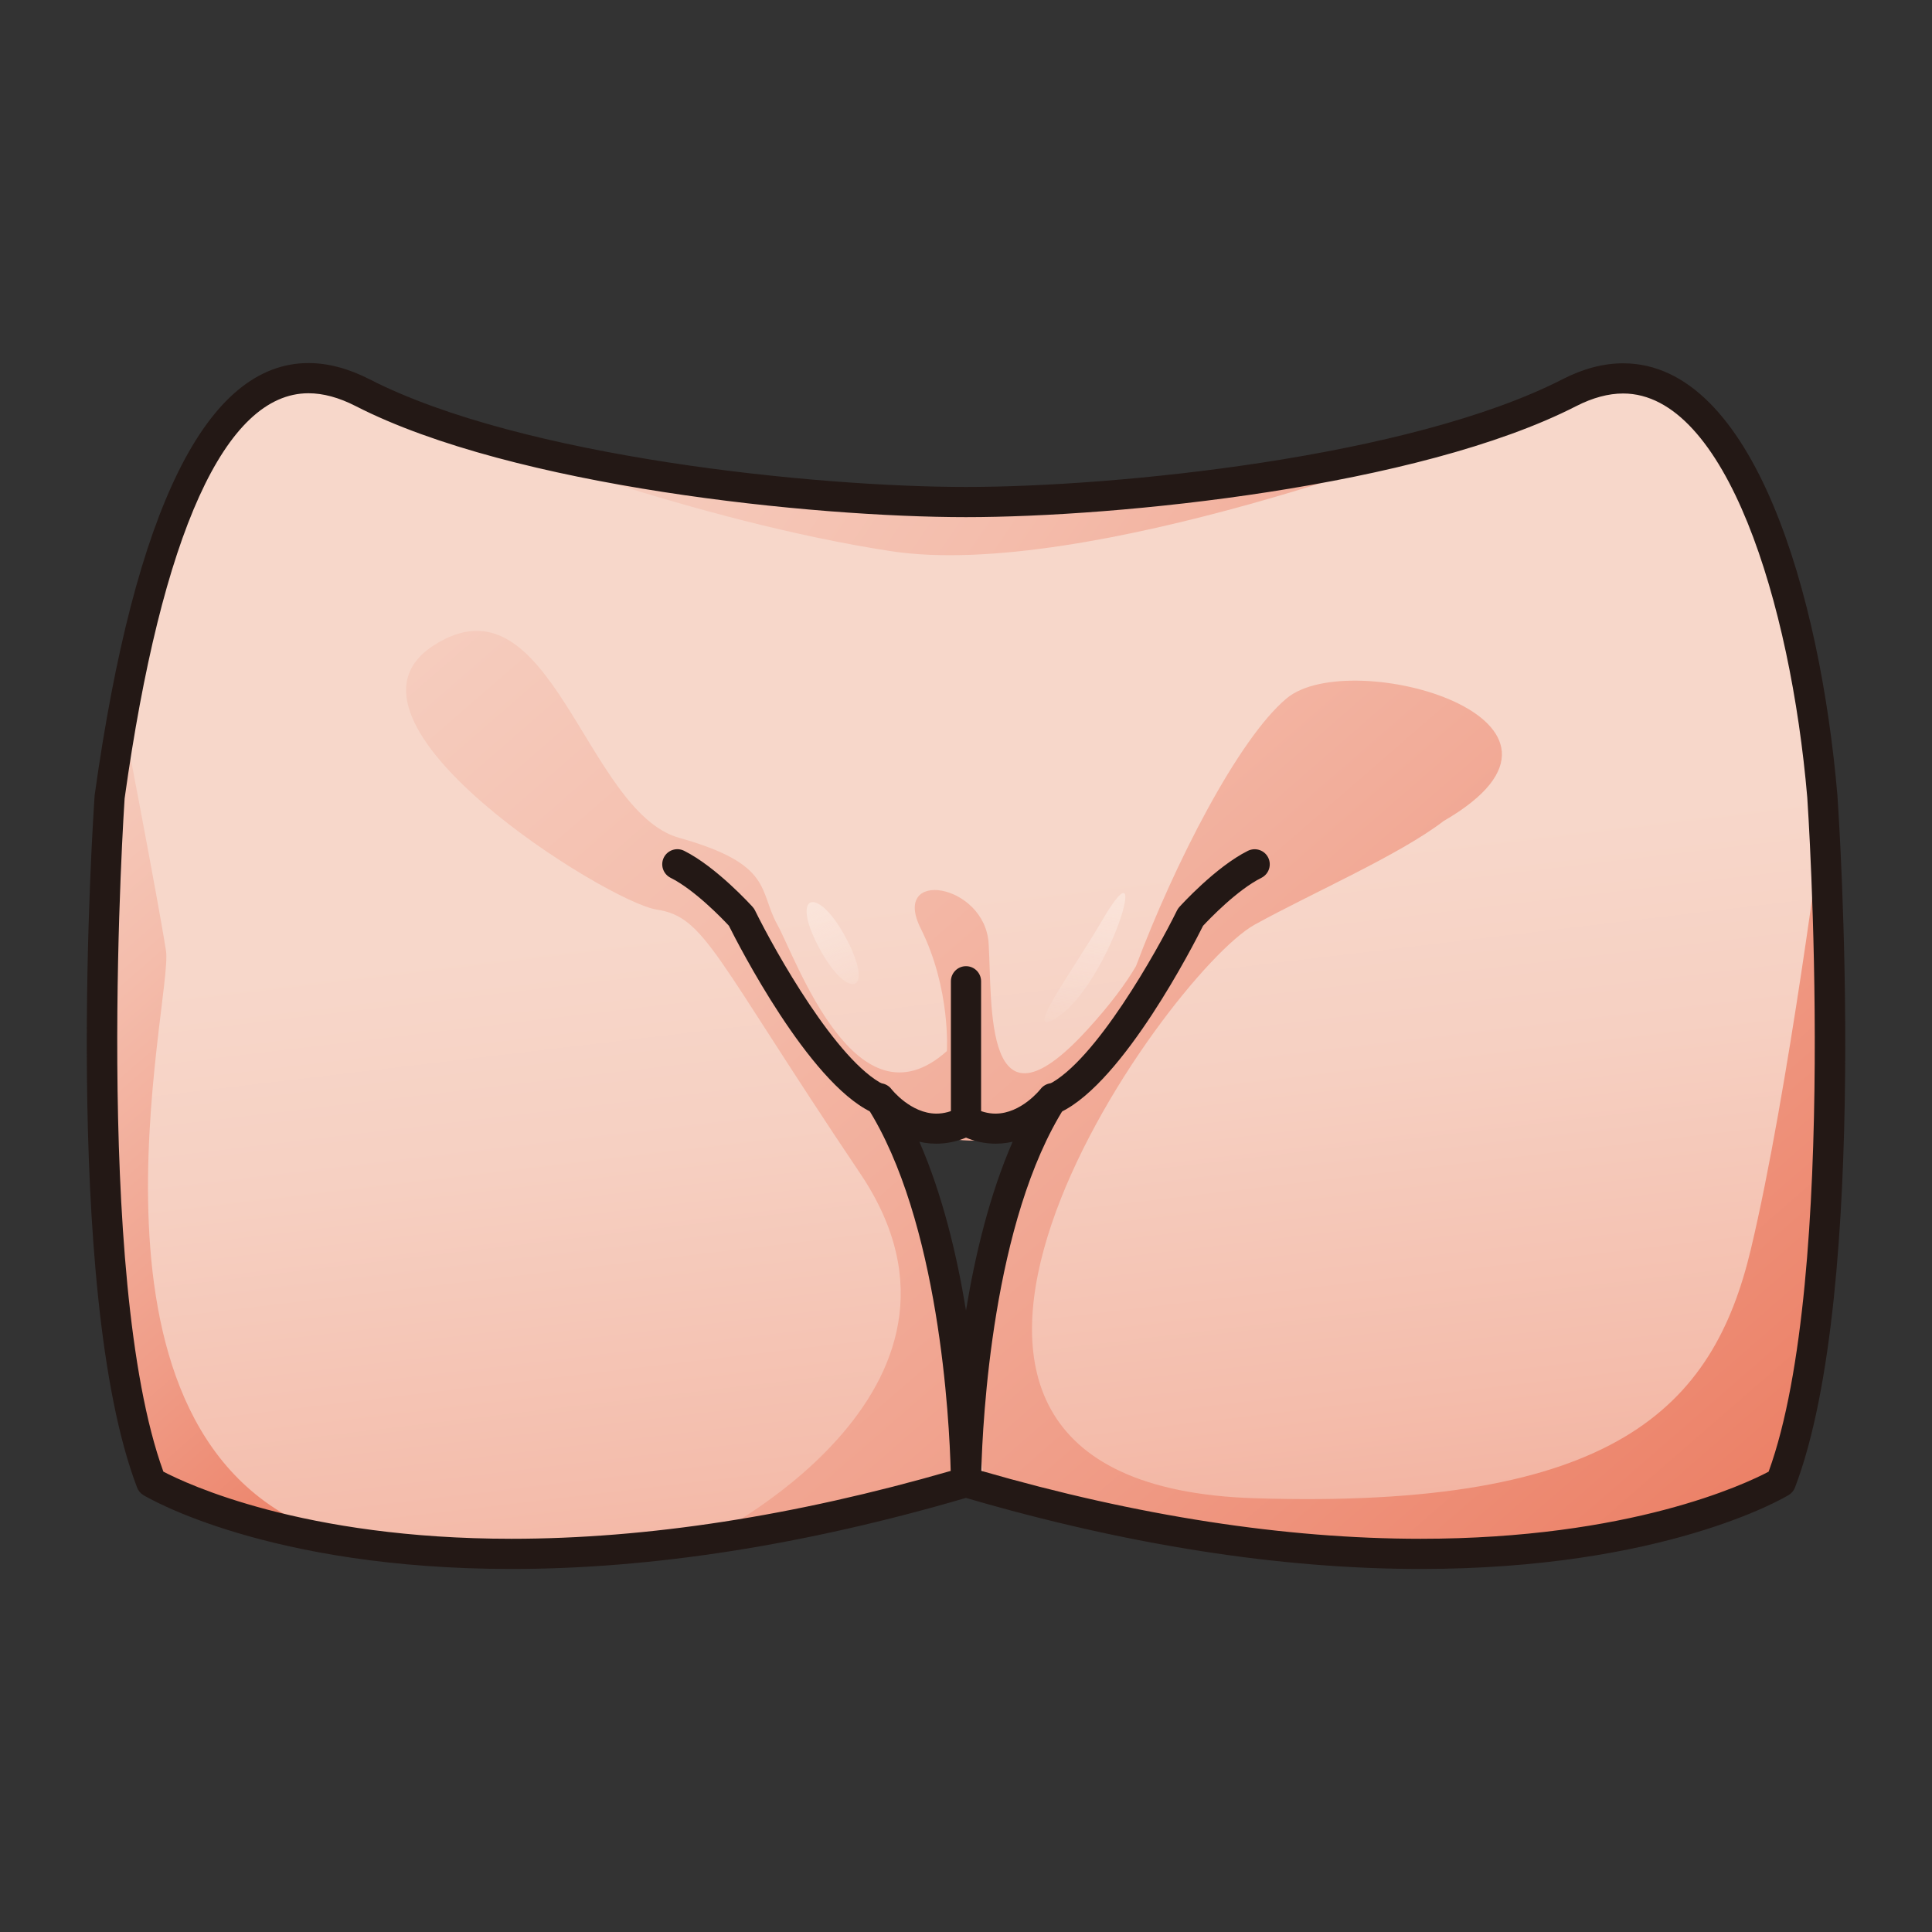 <?xml version="1.0" encoding="UTF-8"?>
<!-- Generated by phantom_svg. -->
<svg width="64px" height="64px" viewBox="0 0 64 64" preserveAspectRatio="none" xmlns="http://www.w3.org/2000/svg" xmlns:xlink="http://www.w3.org/1999/xlink" version="1.1">
  <rect x="0" y="0" width="64" height="64" fill="#333333" stroke="none"/>
  <g>
    <linearGradient id='SVGID_1_' gradientUnits='userSpaceOnUse' x1='31.467' y1='29.601' x2='37.592' y2='81.099'>
      <stop offset='0' style='stop-color:#F7D7CA'/>
      <stop offset='0.137' style='stop-color:#F6D0C2'/>
      <stop offset='0.35' style='stop-color:#F4BDAC'/>
      <stop offset='0.611' style='stop-color:#F09E89'/>
      <stop offset='0.908' style='stop-color:#EA7458'/>
      <stop offset='1' style='stop-color:#E86547'/>
    </linearGradient>
    <path style='fill:url(#SVGID_1_);' d='M60.367,26.381c-0.609-7.125-3.25-16-8.375-13.375
		s-14.869,3.625-19.992,3.625s-14.867-1-19.992-3.625s-7.351,6.044-8.375,13.375
		c0,0-1.125,16.186,1.375,22.718c0,0,8.859,5.343,26.992,0c0,0,0.008-8.218-2.867-12.718
		c0,0,1.234,1.625,2.867,0.75c1.633,0.875,2.867-0.75,2.867-0.75
		C31.992,40.881,32,49.099,32,49.099c18.133,5.343,26.992,0,26.992,0
		C61.492,42.566,60.367,26.381,60.367,26.381z'/>
    <g>
      <linearGradient id='SVGID_2_' gradientUnits='userSpaceOnUse' x1='12.028' y1='4.639' x2='63.403' y2='63.764'>
        <stop offset='0' style='stop-color:#F7D7CA'/>
        <stop offset='0.137' style='stop-color:#F6D0C2'/>
        <stop offset='0.35' style='stop-color:#F4BDAC'/>
        <stop offset='0.611' style='stop-color:#F09E89'/>
        <stop offset='0.908' style='stop-color:#EA7458'/>
        <stop offset='1' style='stop-color:#E86547'/>
      </linearGradient>
      <path style='fill:url(#SVGID_2_);' d='M60.405,26.989c0,0-1.155,9.142-2.405,14.392
			s-4.5,8.625-16.438,8.25c-15.014-0.472-2.938-17.375,0-19c1.864-1.031,4.807-2.314,6.261-3.434
			c5.787-3.351-3.084-5.828-5.198-4.066c-1.603,1.336-3.728,5.5-4.994,8.874
			C37.296,32.574,36.796,33.263,36,34.131c-3.438,3.75-3.125-0.875-3.25-2.875s-3.25-2.5-2.25-0.5
			s0.867,4.062,0.867,4.062c-3.008,2.688-4.992-3.062-5.617-4.188s-0.125-2-3.25-2.875
			s-4.25-8.875-8.133-6.375s5.758,8.5,7.383,8.75s1.875,1.5,6.75,8.75s-5.143,12.121-5.143,12.121
			C25.464,51.748,32,49.099,32,49.099c0.75-4.157-2.436-11.968-2.436-11.968
			c3.191,1.472,4.872,0,4.872,0C31.121,41.506,32.625,49.099,32.625,49.099
			c11.875,5.468,26.367,0,26.367,0C60.921,48.506,60.405,26.989,60.405,26.989z'/>
      <linearGradient id='SVGID_3_' gradientUnits='userSpaceOnUse' x1='-6.547' y1='23.648' x2='18.869' y2='52.897'>
        <stop offset='0' style='stop-color:#F7D7CA'/>
        <stop offset='0.137' style='stop-color:#F6D0C2'/>
        <stop offset='0.35' style='stop-color:#F4BDAC'/>
        <stop offset='0.611' style='stop-color:#F09E89'/>
        <stop offset='0.908' style='stop-color:#EA7458'/>
        <stop offset='1' style='stop-color:#E86547'/>
      </linearGradient>
      <path style='fill:url(#SVGID_3_);' d='M5.5,31.506c-0.25-1.625-1.442-7.806-1.442-7.806
			C2,35.756,5.008,49.099,5.008,49.099l5.771,1.694
			C1.979,47.635,5.74,33.065,5.5,31.506z'/>
      <linearGradient id='SVGID_4_' gradientUnits='userSpaceOnUse' x1='10.838' y1='50.359' x2='11.887' y2='51.566'>
        <stop offset='0' style='stop-color:#F7D7CA'/>
        <stop offset='0.137' style='stop-color:#F6D0C2'/>
        <stop offset='0.35' style='stop-color:#F4BDAC'/>
        <stop offset='0.611' style='stop-color:#F09E89'/>
        <stop offset='0.908' style='stop-color:#EA7458'/>
        <stop offset='1' style='stop-color:#E86547'/>
      </linearGradient>
      <path style='fill:url(#SVGID_4_);' d='M10.779,50.793c0.37,0.133,0.753,0.252,1.169,0.343
			L10.779,50.793z'/>
    </g>
    <linearGradient id='SVGID_5_' gradientUnits='userSpaceOnUse' x1='13.731' y1='1.975' x2='72.231' y2='41.6'>
      <stop offset='0' style='stop-color:#F7D7CA'/>
      <stop offset='0.137' style='stop-color:#F6D0C2'/>
      <stop offset='0.35' style='stop-color:#F4BDAC'/>
      <stop offset='0.611' style='stop-color:#F09E89'/>
      <stop offset='0.908' style='stop-color:#EA7458'/>
      <stop offset='1' style='stop-color:#E86547'/>
    </linearGradient>
    <path style='fill:url(#SVGID_5_);' d='M15.95,14.501c0,0,7.05,2.755,13.55,3.755
		s18.867-3.845,18.867-3.845S29.524,19.246,15.95,14.501z'/>
    <path style='fill:#231815;' d='M32,37.631c-0.276,0-0.5-0.224-0.5-0.5v-4.625c0-0.276,0.224-0.5,0.5-0.5
		s0.5,0.224,0.5,0.5v4.625C32.5,37.407,32.276,37.631,32,37.631z'/>
    <path style='fill:#231815;' d='M47.058,51.974c0,0,0,0-0.001,0
		c-4.651-0.001-9.718-0.793-15.059-2.354c-5.339,1.562-10.404,2.354-15.055,2.354
		c-8.043,0-12.027-2.347-12.193-2.447c-0.095-0.057-0.169-0.145-0.208-0.249
		c-2.511-6.56-1.453-22.266-1.407-22.931c1.329-9.514,3.711-14.32,7.085-14.32
		c0.646,0,1.324,0.18,2.017,0.535C17.313,15.162,27.053,16.131,32,16.131
		c4.946,0,14.687-0.969,19.765-3.57c0.682-0.35,1.355-0.526,2.004-0.526
		c4.335,0,6.532,7.705,7.097,14.304c0.047,0.673,1.104,16.379-1.406,22.939
		C59.419,49.382,59.346,49.469,59.25,49.526C59.085,49.627,55.102,51.974,47.058,51.974z
		 M32.507,48.724c5.165,1.493,10.059,2.249,14.55,2.25
		c6.933,0,10.761-1.815,11.531-2.223c2.352-6.465,1.292-22.176,1.28-22.335
		c-0.551-6.44-2.695-13.381-6.1-13.381c-0.488,0-1.009,0.14-1.549,0.416
		C46.986,16.132,37.039,17.131,32,17.131c-5.04,0-14.986-0.999-20.22-3.68
		c-0.55-0.282-1.075-0.424-1.561-0.424c-2.758,0-4.864,4.642-6.091,13.424
		C4.121,26.575,3.062,42.286,5.412,48.75c0.775,0.406,4.626,2.224,11.531,2.224
		c4.49,0,9.384-0.757,14.55-2.248c-0.043-1.642-0.369-8.299-2.782-12.075
		c-0.145-0.227-0.084-0.526,0.135-0.68c0.22-0.153,0.522-0.105,0.684,0.107
		c0.005,0.007,0.638,0.812,1.492,0.812c0.245,0,0.495-0.067,0.741-0.199
		c0.147-0.08,0.325-0.08,0.473,0c0.247,0.132,0.496,0.199,0.741,0.199
		c0.852,0,1.485-0.803,1.491-0.812c0.164-0.214,0.467-0.26,0.685-0.107
		c0.22,0.153,0.279,0.453,0.135,0.68C32.875,40.427,32.55,47.083,32.507,48.724z
		 M30.455,37.821C31.221,39.576,31.701,41.582,32,43.412
		c0.3-1.83,0.779-3.836,1.545-5.591C33.071,37.935,32.514,37.904,32,37.685
		C31.487,37.903,30.929,37.936,30.455,37.821z'/>
    <g>
      <path style='fill:#231815;' d='M29.062,36.881c-0.073,0-0.148-0.017-0.219-0.051
			c-2.069-1.009-4.382-5.533-4.697-6.163c-0.211-0.228-1.135-1.19-1.932-1.589
			c-0.247-0.124-0.347-0.424-0.224-0.671c0.124-0.247,0.424-0.346,0.671-0.224
			c1.072,0.536,2.225,1.809,2.273,1.863c0.031,0.034,0.057,0.073,0.077,0.114
			c0.662,1.349,2.717,5.014,4.271,5.771c0.248,0.121,0.351,0.42,0.23,0.668
			C29.425,36.777,29.248,36.881,29.062,36.881z'/>
      <path style='fill:#231815;' d='M34.938,36.881c-0.185,0-0.362-0.104-0.449-0.281
			c-0.121-0.248-0.019-0.547,0.23-0.668c1.553-0.757,3.608-4.422,4.27-5.771
			c0.021-0.042,0.047-0.08,0.077-0.114c0.049-0.054,1.201-1.327,2.273-1.863
			c0.249-0.121,0.547-0.023,0.671,0.224c0.123,0.247,0.023,0.547-0.224,0.671
			c-0.8,0.399-1.721,1.362-1.933,1.589c-0.314,0.629-2.628,5.154-4.697,6.163
			C35.086,36.864,35.012,36.881,34.938,36.881z'/>
    </g>
    <linearGradient id='SVGID_6_' gradientUnits='userSpaceOnUse' x1='24.995' y1='24.996' x2='28.62' y2='33.746'>
      <stop offset='0' style='stop-color:#FFECDF'/>
      <stop offset='0.372' style='stop-color:#FFF1E7;stop-opacity:0.628'/>
      <stop offset='0.946' style='stop-color:#FFFEFD;stop-opacity:0.054'/>
      <stop offset='1' style='stop-color:#FFFFFF;stop-opacity:0'/>
    </linearGradient>
    <path style='fill:url(#SVGID_6_);' d='M27.104,31.343c-0.936-1.794,0.016-2.019,0.957-0.202
		C29.001,32.958,28.04,33.139,27.104,31.343z'/>
    <linearGradient id='SVGID_7_' gradientUnits='userSpaceOnUse' x1='37.27' y1='22.562' x2='35.536' y2='34.539'>
      <stop offset='0' style='stop-color:#FFECDF'/>
      <stop offset='0.372' style='stop-color:#FFF1E7;stop-opacity:0.628'/>
      <stop offset='0.946' style='stop-color:#FFFEFD;stop-opacity:0.054'/>
      <stop offset='1' style='stop-color:#FFFFFF;stop-opacity:0'/>
    </linearGradient>
    <path style='fill:url(#SVGID_7_);' d='M34.938,33.756c-1.062,0.627,0.596-1.593,1.562-3.25
		C38.25,27.506,36.751,32.684,34.938,33.756z'/>
  </g>
</svg>